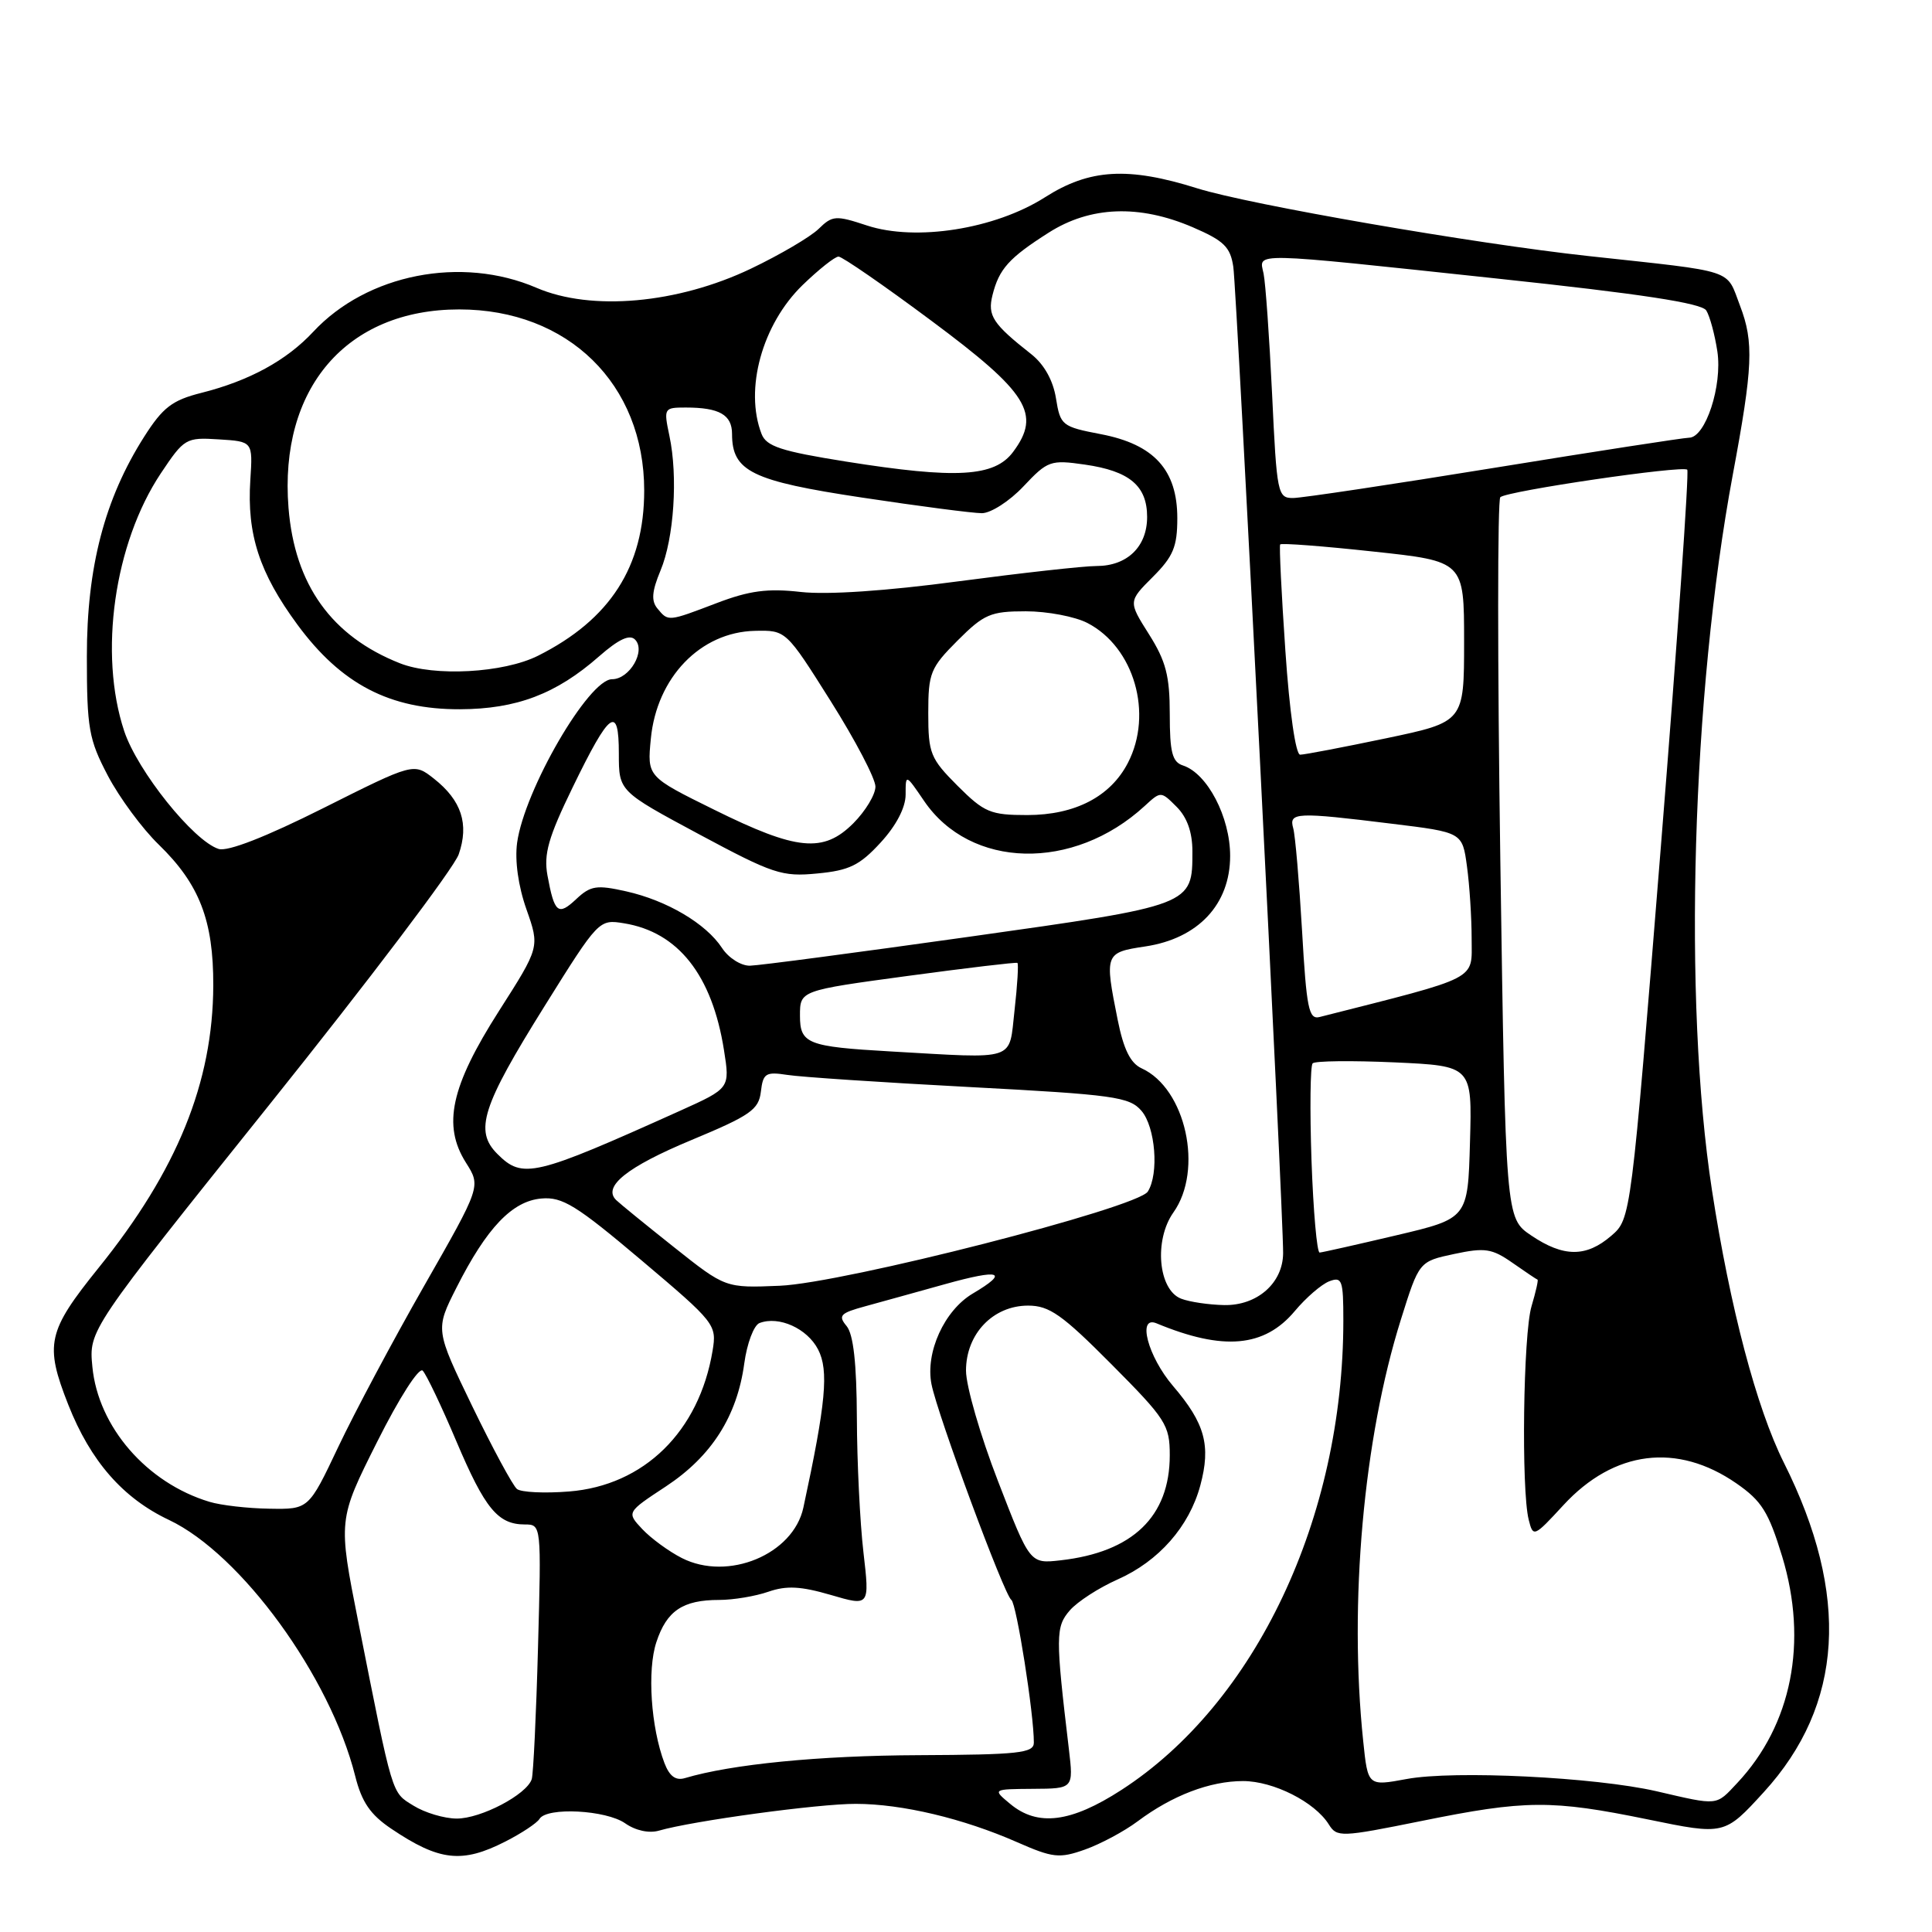 <?xml version="1.0" encoding="UTF-8" standalone="no"?>
<!DOCTYPE svg PUBLIC "-//W3C//DTD SVG 1.1//EN" "http://www.w3.org/Graphics/SVG/1.1/DTD/svg11.dtd" >
<svg xmlns="http://www.w3.org/2000/svg" xmlns:xlink="http://www.w3.org/1999/xlink" version="1.1" viewBox="0 0 256 256">
 <g >
 <path fill="currentColor"
d=" M 66.97 244.01 C 69.11 242.92 71.15 241.57 71.49 241.01 C 72.47 239.42 80.31 239.83 82.84 241.60 C 84.21 242.56 86.00 242.95 87.31 242.57 C 91.80 241.27 108.50 239.00 113.41 239.02 C 119.54 239.03 127.63 240.96 134.75 244.09 C 139.51 246.18 140.36 246.28 143.75 245.08 C 145.81 244.35 148.96 242.67 150.75 241.33 C 155.34 237.90 160.32 236.00 164.72 236.00 C 168.75 236.01 174.21 238.77 176.07 241.74 C 177.15 243.47 177.66 243.45 188.35 241.29 C 202.15 238.49 205.59 238.47 218.34 241.08 C 228.50 243.17 228.50 243.17 233.71 237.47 C 244.28 225.90 245.17 211.37 236.37 193.81 C 232.75 186.57 229.24 173.27 226.84 157.68 C 222.99 132.61 224.17 92.10 229.60 62.92 C 232.27 48.61 232.41 45.35 230.57 40.53 C 228.67 35.56 230.25 36.08 210.50 33.93 C 195.38 32.29 165.60 27.13 158.66 24.96 C 149.47 22.07 144.37 22.37 138.45 26.15 C 131.83 30.36 121.36 32.01 114.88 29.88 C 110.73 28.51 110.30 28.54 108.46 30.34 C 107.38 31.39 103.35 33.76 99.50 35.60 C 89.78 40.24 78.36 41.26 71.10 38.14 C 61.14 33.85 48.63 36.31 41.50 43.97 C 37.96 47.77 33.02 50.46 26.67 52.06 C 22.82 53.03 21.58 53.98 19.11 57.86 C 13.86 66.11 11.50 75.14 11.51 87.00 C 11.51 96.54 11.77 97.98 14.29 102.78 C 15.82 105.69 18.85 109.80 21.04 111.92 C 26.43 117.16 28.29 121.96 28.26 130.60 C 28.21 143.43 23.48 155.09 13.06 168.00 C 6.27 176.43 5.89 178.12 9.05 186.14 C 12.00 193.61 16.29 198.52 22.39 201.40 C 31.95 205.93 43.74 222.13 47.06 235.31 C 47.93 238.79 49.07 240.45 51.85 242.32 C 58.22 246.61 61.23 246.94 66.97 244.01 Z  M 54.79 239.26 C 51.85 237.44 52.11 238.29 47.48 214.94 C 44.79 201.38 44.79 201.38 49.97 191.06 C 52.90 185.21 55.52 181.13 56.01 181.62 C 56.49 182.11 58.50 186.32 60.48 191.00 C 64.27 199.93 65.98 202.00 69.56 202.00 C 71.73 202.00 71.73 202.09 71.29 218.25 C 71.05 227.19 70.67 235.06 70.46 235.74 C 69.81 237.79 63.71 240.99 60.50 240.97 C 58.85 240.96 56.28 240.19 54.79 239.26 Z  M 133.86 239.03 C 131.50 237.07 131.50 237.07 136.88 237.03 C 142.25 237.00 142.25 237.00 141.63 231.75 C 139.85 216.80 139.86 215.57 141.76 213.38 C 142.77 212.22 145.62 210.38 148.08 209.29 C 153.54 206.87 157.58 202.28 159.05 196.82 C 160.47 191.53 159.67 188.60 155.44 183.66 C 152.09 179.74 150.65 174.27 153.25 175.35 C 162.09 179.02 167.54 178.53 171.57 173.72 C 173.05 171.95 175.10 170.18 176.13 169.78 C 177.83 169.13 178.00 169.61 178.00 174.96 C 178.00 201.10 166.39 225.67 148.59 237.18 C 141.90 241.51 137.50 242.06 133.86 239.03 Z  M 219.50 237.35 C 211.36 235.48 192.66 234.56 186.38 235.73 C 181.25 236.68 181.25 236.68 180.63 230.69 C 178.72 212.43 180.67 190.59 185.63 174.83 C 188.04 167.15 188.04 167.15 192.68 166.16 C 196.76 165.29 197.69 165.43 200.41 167.33 C 202.11 168.52 203.60 169.52 203.73 169.56 C 203.86 169.60 203.50 171.18 202.94 173.07 C 201.83 176.74 201.56 197.38 202.56 201.37 C 203.15 203.73 203.25 203.68 207.16 199.44 C 213.86 192.17 222.24 191.12 230.09 196.56 C 233.44 198.88 234.35 200.35 236.15 206.25 C 239.59 217.59 237.42 228.55 230.20 236.25 C 227.33 239.31 227.78 239.27 219.50 237.35 Z  M 88.04 233.61 C 86.25 228.89 85.74 221.32 86.97 217.60 C 88.34 213.43 90.47 212.00 95.29 212.00 C 97.16 212.00 100.10 211.51 101.82 210.91 C 104.22 210.08 106.11 210.18 110.09 211.34 C 115.24 212.85 115.24 212.85 114.41 205.68 C 113.95 201.73 113.56 193.73 113.54 187.91 C 113.51 180.63 113.08 176.81 112.18 175.71 C 111.02 174.32 111.33 173.99 114.68 173.08 C 116.78 172.50 121.54 171.19 125.25 170.15 C 132.57 168.11 133.77 168.52 128.90 171.40 C 125.13 173.63 122.59 179.20 123.43 183.43 C 124.25 187.54 133.07 211.37 134.01 212.00 C 134.69 212.46 137.01 227.16 136.99 230.91 C 136.99 232.29 134.99 232.51 121.74 232.57 C 108.55 232.62 96.91 233.77 90.75 235.61 C 89.53 235.97 88.71 235.36 88.04 233.61 Z  M 90.35 206.45 C 88.62 205.57 86.27 203.85 85.11 202.62 C 83.02 200.39 83.02 200.39 88.25 196.95 C 94.29 192.96 97.67 187.66 98.62 180.66 C 98.98 178.01 99.89 175.59 100.64 175.31 C 103.20 174.33 106.96 176.02 108.40 178.81 C 109.84 181.59 109.44 185.91 106.45 199.77 C 105.11 205.97 96.47 209.56 90.35 206.45 Z  M 132.24 196.26 C 129.91 190.25 128.00 183.65 128.00 181.62 C 128.00 176.75 131.58 173.00 136.23 173.00 C 139.04 173.00 140.73 174.19 147.27 180.77 C 154.49 188.03 155.00 188.82 155.00 192.82 C 155.00 200.95 150.09 205.67 140.53 206.75 C 136.47 207.21 136.47 207.21 132.24 196.26 Z  M 27.76 199.00 C 19.45 196.50 13.00 189.07 12.24 181.10 C 11.77 176.25 11.77 176.25 35.70 146.37 C 48.86 129.94 60.15 115.02 60.78 113.21 C 62.18 109.19 61.15 106.05 57.49 103.17 C 54.82 101.07 54.82 101.07 42.84 107.08 C 35.20 110.91 30.17 112.87 28.97 112.49 C 25.64 111.43 18.22 102.17 16.46 96.88 C 13.05 86.62 15.13 72.00 21.31 62.72 C 24.41 58.08 24.63 57.94 29.00 58.22 C 33.50 58.50 33.50 58.50 33.17 63.59 C 32.70 70.80 34.37 75.92 39.41 82.77 C 45.22 90.66 51.65 94.01 60.95 93.98 C 68.45 93.95 73.70 91.96 79.37 86.98 C 81.96 84.71 83.42 84.02 84.14 84.74 C 85.62 86.22 83.43 90.00 81.10 90.00 C 78.00 90.00 69.49 104.67 68.52 111.67 C 68.20 114.04 68.67 117.41 69.76 120.50 C 71.52 125.50 71.52 125.50 66.11 133.97 C 59.73 143.97 58.61 149.11 61.74 154.06 C 63.73 157.20 63.73 157.20 56.22 170.35 C 52.09 177.58 46.96 187.21 44.81 191.75 C 40.90 200.00 40.90 200.00 35.70 199.91 C 32.84 199.87 29.27 199.46 27.76 199.00 Z  M 68.50 197.30 C 67.95 196.86 65.29 191.93 62.58 186.34 C 57.67 176.18 57.67 176.18 60.48 170.63 C 64.49 162.69 67.87 159.15 71.73 158.81 C 74.52 158.56 76.36 159.70 84.99 166.99 C 94.79 175.27 94.99 175.53 94.42 178.98 C 92.64 189.68 85.34 196.84 75.40 197.63 C 72.16 197.89 69.05 197.74 68.50 197.30 Z  M 156.50 172.08 C 153.47 170.91 152.89 164.32 155.48 160.66 C 159.50 155.01 157.12 144.22 151.27 141.56 C 149.79 140.88 148.88 139.04 148.10 135.14 C 146.34 126.37 146.40 126.21 151.75 125.41 C 158.76 124.36 163.00 119.84 163.00 113.41 C 163.00 108.26 159.98 102.48 156.75 101.43 C 155.33 100.97 155.00 99.69 155.00 94.63 C 155.00 89.56 154.49 87.60 152.25 84.05 C 149.50 79.70 149.50 79.70 152.75 76.45 C 155.46 73.74 156.00 72.45 156.00 68.66 C 156.00 62.27 152.92 58.88 145.87 57.53 C 140.71 56.54 140.50 56.37 139.92 52.77 C 139.54 50.40 138.35 48.28 136.66 46.94 C 131.55 42.92 130.83 41.83 131.51 39.11 C 132.38 35.63 133.69 34.18 138.95 30.83 C 144.47 27.31 150.96 27.07 158.04 30.11 C 162.17 31.89 163.03 32.72 163.42 35.36 C 163.88 38.43 170.07 160.99 170.02 166.06 C 169.99 170.02 166.58 173.01 162.21 172.93 C 160.17 172.89 157.60 172.51 156.50 172.08 Z  M 89.31 165.26 C 85.57 162.29 82.12 159.48 81.65 159.02 C 79.81 157.24 83.08 154.62 91.60 151.07 C 99.43 147.81 100.54 147.04 100.82 144.65 C 101.11 142.21 101.46 141.99 104.32 142.43 C 106.07 142.71 116.95 143.43 128.50 144.04 C 147.61 145.05 149.66 145.34 151.25 147.19 C 153.10 149.34 153.59 155.53 152.09 157.89 C 150.72 160.05 111.78 170.02 103.31 170.37 C 96.12 170.67 96.12 170.67 89.31 165.26 Z  M 173.78 153.75 C 173.55 147.01 173.62 141.23 173.93 140.90 C 174.24 140.57 179.13 140.52 184.78 140.77 C 195.07 141.24 195.07 141.24 194.78 151.34 C 194.50 161.45 194.50 161.45 185.00 163.69 C 179.78 164.92 175.21 165.95 174.86 165.97 C 174.50 165.98 174.02 160.49 173.78 153.75 Z  M 202.90 163.71 C 199.50 161.42 199.50 161.42 198.80 113.96 C 198.42 87.86 198.42 66.22 198.80 65.88 C 199.73 65.05 222.97 61.64 223.57 62.24 C 223.83 62.50 222.26 84.94 220.08 112.10 C 216.11 161.50 216.11 161.50 213.50 163.75 C 210.18 166.61 207.18 166.60 202.90 163.71 Z  M 65.90 152.90 C 62.83 149.83 63.85 146.62 72.17 133.30 C 79.31 121.86 79.37 121.80 82.68 122.34 C 89.86 123.50 94.36 129.21 95.93 139.14 C 96.73 144.20 96.73 144.20 90.12 147.18 C 70.75 155.90 69.26 156.26 65.90 152.90 Z  M 118.00 139.32 C 106.98 138.69 106.00 138.30 106.00 134.58 C 106.00 131.25 106.00 131.25 120.25 129.32 C 128.09 128.26 134.64 127.48 134.81 127.59 C 134.98 127.70 134.81 130.54 134.43 133.89 C 133.66 140.70 134.92 140.28 118.00 139.32 Z  M 172.53 123.34 C 172.15 116.83 171.63 110.71 171.36 109.75 C 170.76 107.63 171.72 107.58 184.44 109.15 C 193.77 110.29 193.77 110.29 194.38 114.79 C 194.72 117.26 195.00 121.59 195.00 124.41 C 195.00 129.97 196.25 129.33 174.85 134.76 C 173.42 135.12 173.12 133.64 172.53 123.34 Z  M 95.67 125.61 C 93.55 122.38 88.37 119.32 82.98 118.11 C 79.06 117.23 78.26 117.35 76.36 119.13 C 73.95 121.40 73.46 120.99 72.54 115.99 C 72.03 113.17 72.66 110.95 75.86 104.37 C 80.81 94.18 82.00 93.31 82.00 99.86 C 82.00 104.84 82.00 104.84 92.62 110.54 C 102.43 115.80 103.61 116.20 108.30 115.74 C 112.54 115.34 113.92 114.66 116.69 111.64 C 118.76 109.39 120.00 107.00 120.00 105.28 C 120.00 102.54 120.00 102.54 122.44 106.12 C 128.58 115.16 142.22 115.48 151.66 106.81 C 153.82 104.82 153.82 104.82 155.91 106.91 C 157.30 108.30 158.00 110.28 158.00 112.81 C 158.00 119.98 158.09 119.95 128.39 124.13 C 113.60 126.21 100.54 127.94 99.37 127.96 C 98.19 127.98 96.53 126.93 95.67 125.61 Z  M 94.63 107.29 C 85.75 102.91 85.75 102.91 86.24 97.88 C 87.02 89.76 92.82 83.75 100.03 83.59 C 104.15 83.50 104.15 83.50 110.07 92.90 C 113.33 98.07 116.00 103.17 116.00 104.23 C 116.00 105.29 114.68 107.47 113.08 109.08 C 109.10 113.06 105.60 112.72 94.63 107.29 Z  M 126.88 104.12 C 123.28 100.51 123.00 99.83 123.00 94.50 C 123.00 89.17 123.28 88.49 126.88 84.88 C 130.39 81.37 131.26 81.00 135.93 81.00 C 138.77 81.00 142.45 81.70 144.09 82.55 C 150.28 85.75 152.83 94.57 149.45 101.09 C 147.14 105.56 142.45 107.99 136.13 108.00 C 131.23 108.00 130.43 107.66 126.88 104.12 Z  M 170.32 86.25 C 169.80 78.69 169.49 72.34 169.63 72.14 C 169.77 71.94 175.31 72.36 181.94 73.08 C 194.00 74.37 194.00 74.37 194.00 85.01 C 194.00 95.66 194.00 95.66 183.65 97.83 C 177.96 99.02 172.84 100.00 172.28 100.00 C 171.68 100.00 170.87 94.33 170.32 86.25 Z  M 53.00 87.89 C 43.94 84.31 39.05 77.50 38.23 67.30 C 36.96 51.44 45.93 41.00 60.85 41.00 C 75.27 41.00 85.36 50.88 85.36 65.00 C 85.36 75.08 80.84 82.10 71.29 86.89 C 66.72 89.18 57.54 89.68 53.00 87.89 Z  M 87.12 80.64 C 86.27 79.62 86.37 78.37 87.52 75.60 C 89.31 71.33 89.85 63.14 88.70 57.75 C 87.93 54.08 87.97 54.00 90.87 54.00 C 95.31 54.00 97.00 54.96 97.00 57.50 C 97.00 62.45 99.60 63.73 114.22 65.93 C 121.76 67.07 128.91 68.00 130.10 68.00 C 131.29 68.00 133.78 66.40 135.62 64.44 C 138.82 61.04 139.21 60.91 143.74 61.56 C 149.67 62.41 152.00 64.37 152.00 68.50 C 152.00 72.44 149.36 75.00 145.29 75.00 C 143.61 75.00 135.37 75.92 126.98 77.03 C 117.41 78.31 109.64 78.83 106.12 78.44 C 101.72 77.94 99.31 78.26 95.00 79.90 C 88.49 82.38 88.56 82.38 87.12 80.64 Z  M 168.56 52.25 C 168.20 44.69 167.69 37.49 167.43 36.25 C 166.84 33.41 165.20 33.37 198.37 36.91 C 217.46 38.94 225.49 40.17 226.09 41.14 C 226.56 41.89 227.22 44.33 227.56 46.57 C 228.24 51.12 225.98 58.00 223.80 58.00 C 223.09 58.01 211.47 59.80 198.00 61.99 C 184.53 64.18 172.53 65.98 171.35 65.99 C 169.29 66.00 169.18 65.45 168.56 52.25 Z  M 112.09 61.16 C 103.49 59.79 101.55 59.15 100.91 57.50 C 98.62 51.58 100.99 42.98 106.34 37.78 C 108.49 35.70 110.63 34.00 111.11 34.00 C 111.59 34.00 117.13 37.82 123.41 42.50 C 136.23 52.03 137.99 54.85 134.25 59.87 C 131.78 63.20 126.75 63.49 112.09 61.16 Z "/>
</g>
</svg>